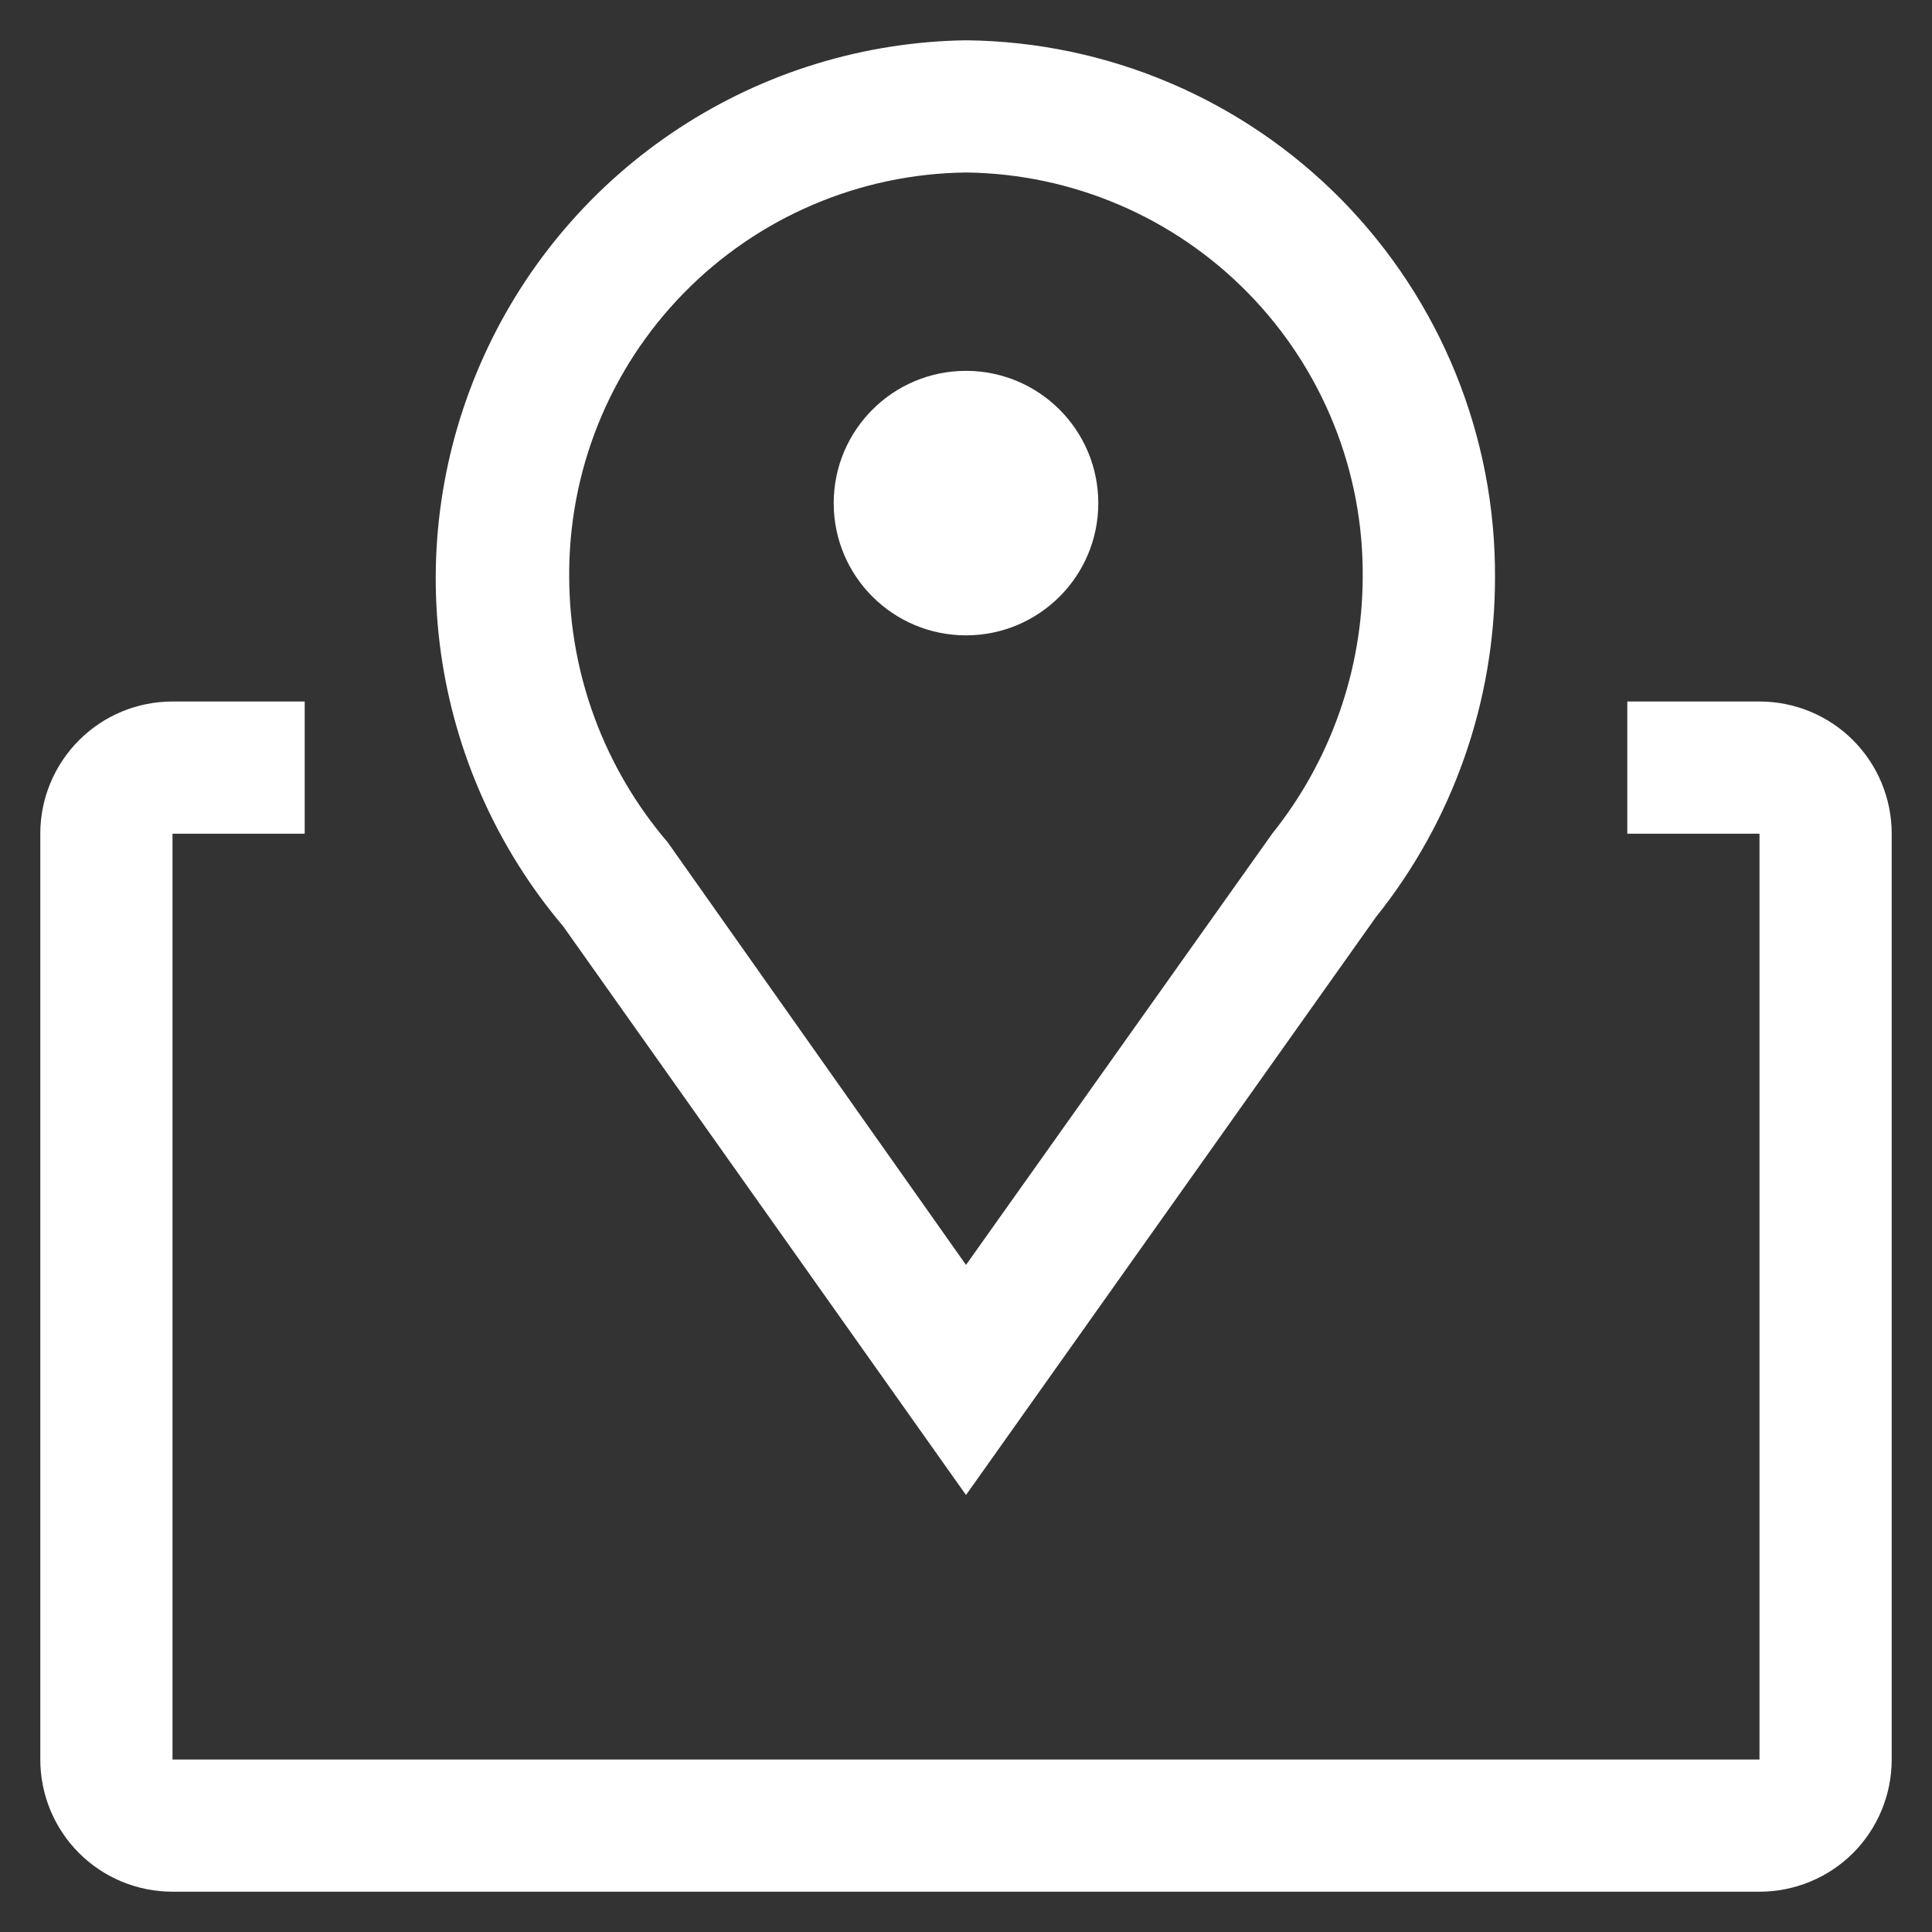 <svg width="21" height="21" viewBox="0 0 21 21" fill="none" xmlns="http://www.w3.org/2000/svg">
<rect x="0" y="0" width="21" height="21" fill="#333333" stroke="none"/>
<path d="M10.5 6.906C11.294 6.906 11.938 6.263 11.938 5.469C11.938 4.675 11.294 4.031 10.5 4.031C9.706 4.031 9.062 4.675 9.062 5.469C9.062 6.263 9.706 6.906 10.5 6.906Z" fill="white"/>
<path d="M10.5 16.25L6.122 10.069C5.406 9.223 4.945 8.191 4.792 7.093C4.639 5.995 4.802 4.876 5.261 3.867C5.719 2.858 6.455 1.999 7.383 1.392C8.31 0.785 9.391 0.454 10.5 0.438C12.036 0.453 13.504 1.076 14.582 2.171C15.659 3.267 16.259 4.744 16.25 6.281C16.25 7.621 15.794 8.922 14.956 9.968L10.5 16.25ZM10.5 1.875C9.344 1.888 8.24 2.36 7.432 3.186C6.623 4.012 6.176 5.125 6.187 6.281C6.192 7.336 6.572 8.355 7.258 9.156L10.5 13.749L13.828 9.062C14.46 8.273 14.807 7.293 14.812 6.281C14.824 5.125 14.376 4.012 13.567 3.186C12.759 2.36 11.655 1.888 10.5 1.875V1.875Z" fill="white"/>
<path d="M19.125 7.625H17.688V9.062H19.125V19.125H1.875V9.062H3.312V7.625H1.875C1.494 7.625 1.128 7.776 0.859 8.046C0.589 8.316 0.438 8.681 0.438 9.062V19.125C0.438 19.506 0.589 19.872 0.859 20.142C1.128 20.411 1.494 20.562 1.875 20.562H19.125C19.506 20.562 19.872 20.411 20.142 20.142C20.411 19.872 20.562 19.506 20.562 19.125V9.062C20.562 8.681 20.411 8.316 20.142 8.046C19.872 7.776 19.506 7.625 19.125 7.625Z" fill="white"/>
</svg>

